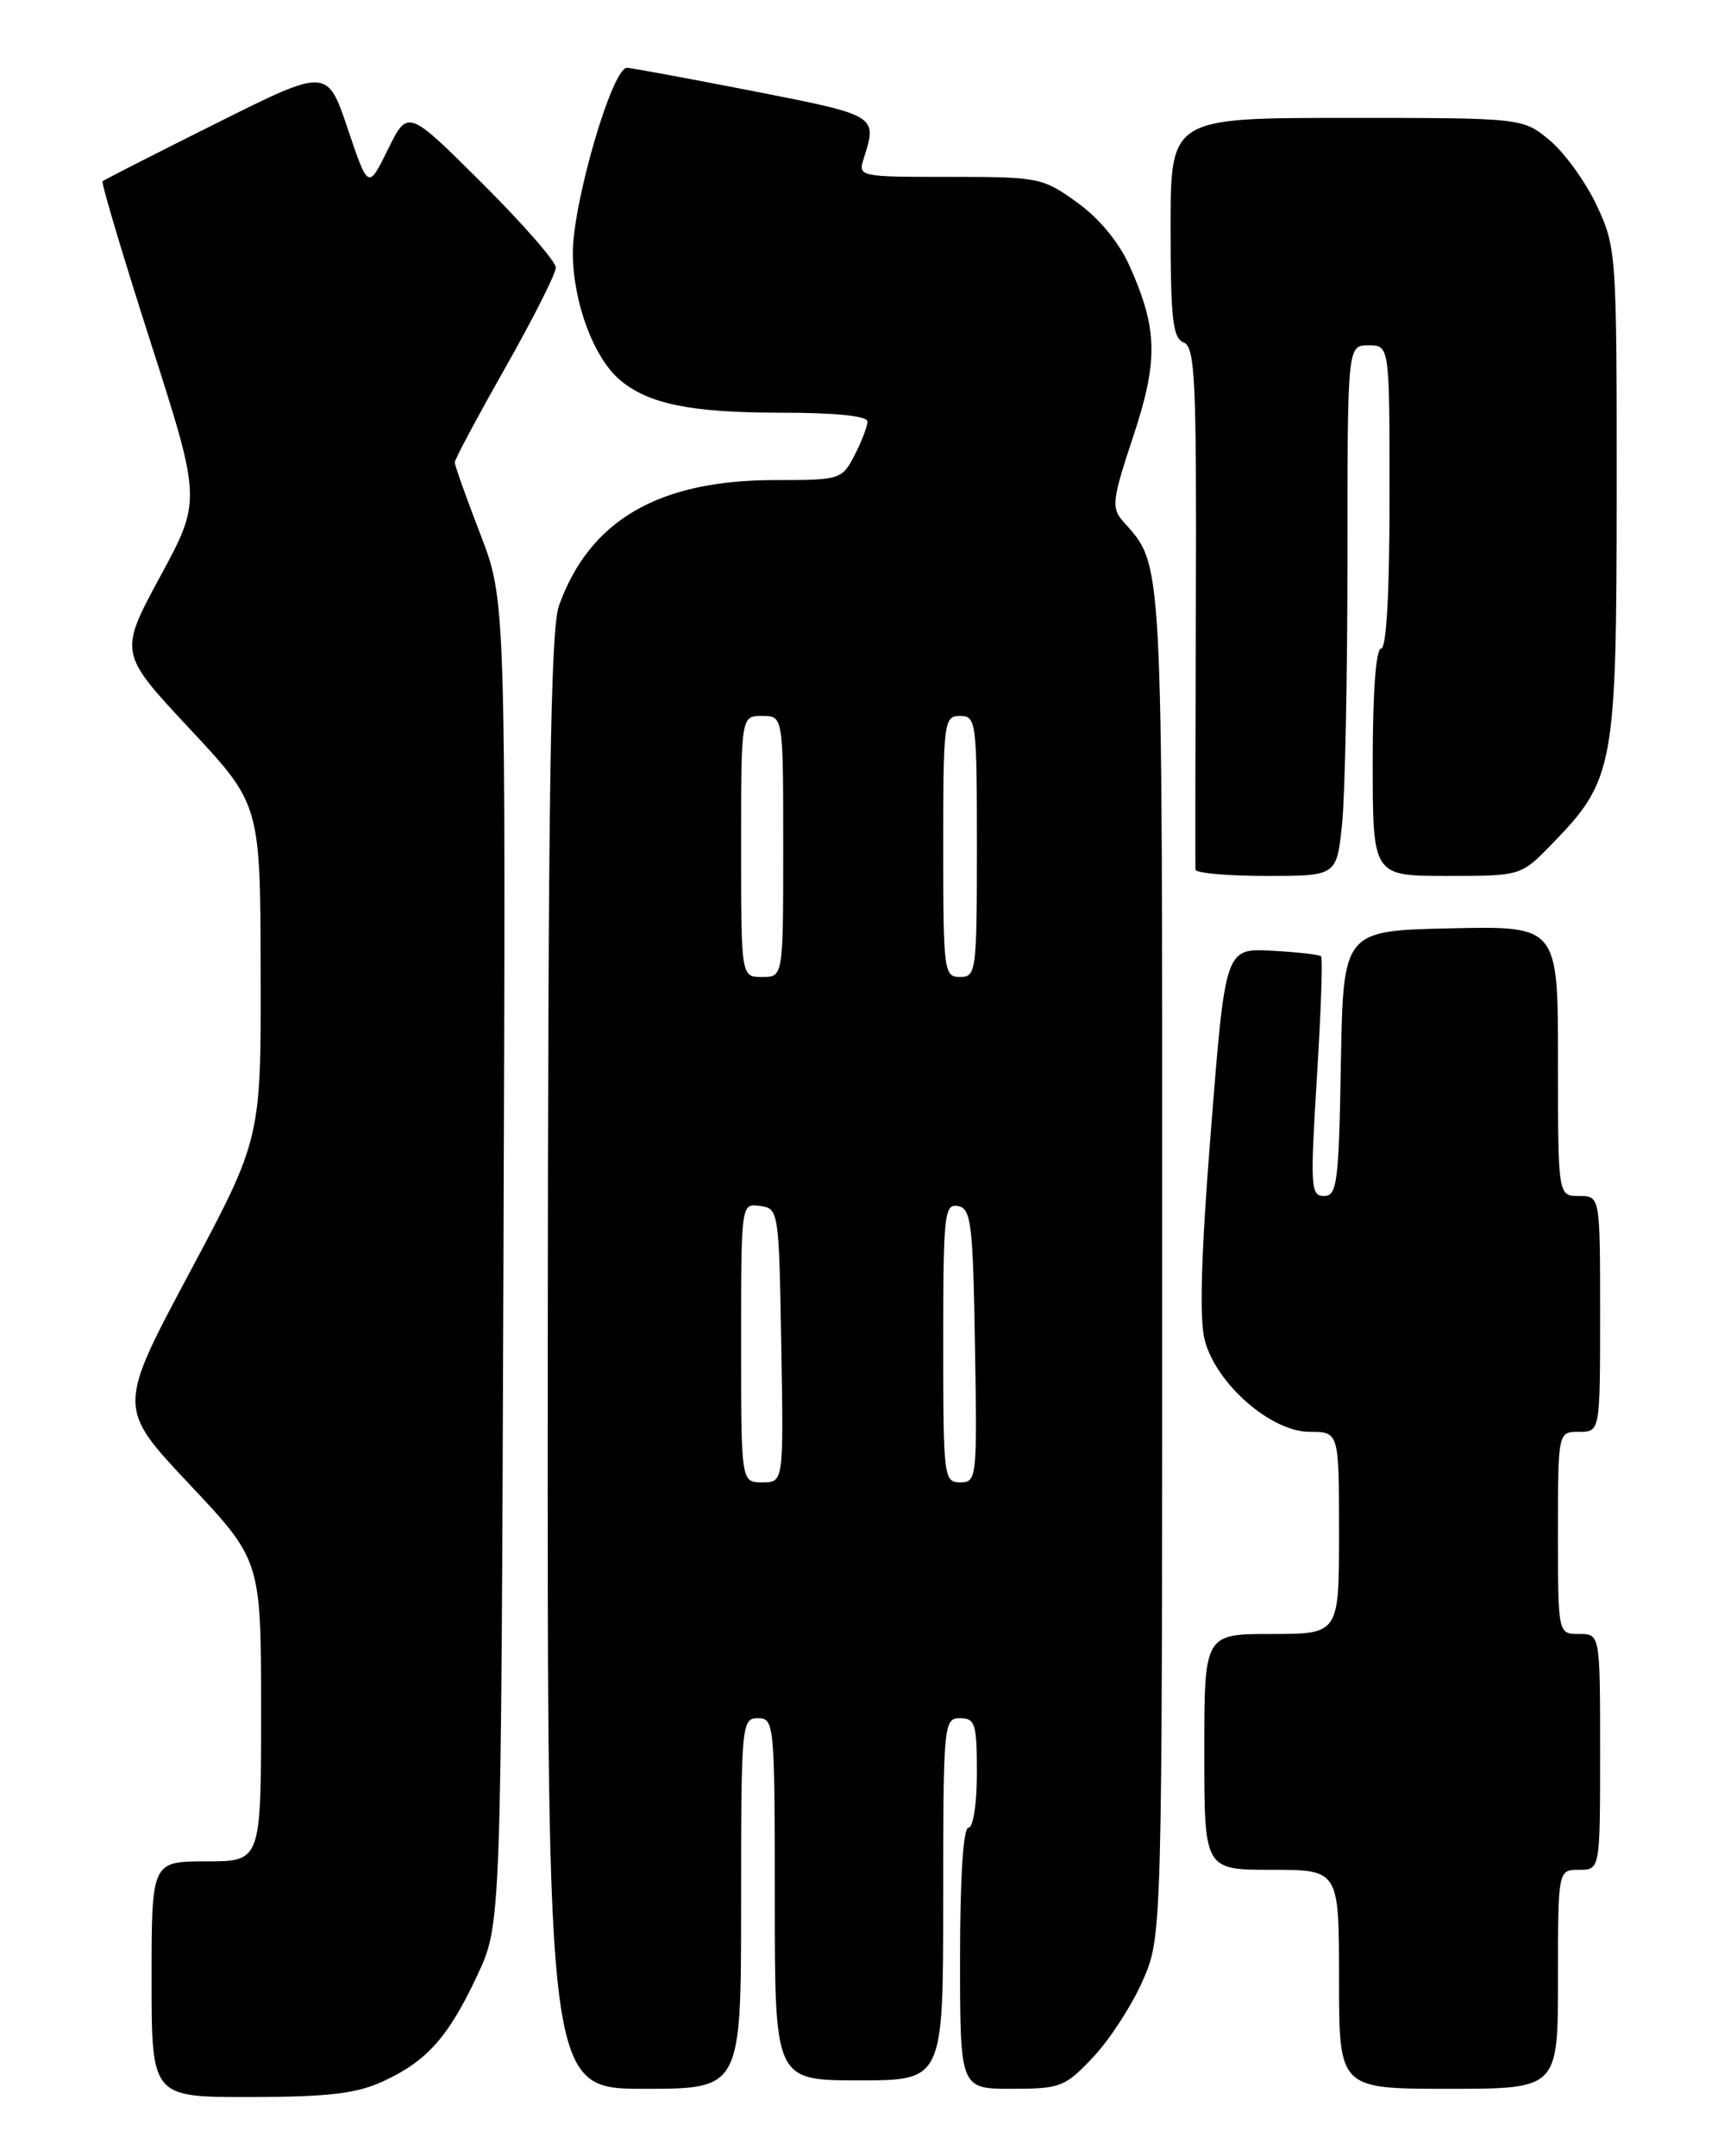 <?xml version="1.0" encoding="UTF-8" standalone="no"?>
<!DOCTYPE svg PUBLIC "-//W3C//DTD SVG 1.1//EN" "http://www.w3.org/Graphics/SVG/1.1/DTD/svg11.dtd" >
<svg xmlns="http://www.w3.org/2000/svg" xmlns:xlink="http://www.w3.org/1999/xlink" version="1.1" viewBox="0 0 204 256">
 <g >
 <path fill="currentColor"
d=" M 45.50 247.11 C 50.71 244.71 53.26 241.83 56.69 234.50 C 59.50 228.50 59.50 228.50 59.78 149.89 C 60.06 71.28 60.06 71.28 57.03 63.41 C 55.36 59.09 54.00 55.25 54.00 54.90 C 54.00 54.54 56.70 49.49 60.00 43.66 C 63.30 37.84 66.00 32.48 66.00 31.77 C 66.00 31.05 62.04 26.52 57.21 21.71 C 48.42 12.96 48.42 12.96 46.07 17.73 C 43.72 22.50 43.72 22.50 41.29 15.28 C 38.85 8.06 38.85 8.06 25.68 14.64 C 18.43 18.26 12.35 21.36 12.18 21.52 C 12.00 21.68 14.56 30.28 17.88 40.62 C 23.91 59.42 23.91 59.42 19.01 68.47 C 14.12 77.52 14.12 77.52 22.51 86.51 C 30.91 95.50 30.91 95.50 30.95 115.34 C 31.00 135.19 31.00 135.19 22.47 151.17 C 13.95 167.14 13.95 167.14 22.47 176.20 C 31.00 185.26 31.00 185.26 31.00 203.13 C 31.00 221.00 31.00 221.00 24.50 221.00 C 18.00 221.00 18.00 221.00 18.00 235.00 C 18.00 249.00 18.00 249.00 29.75 248.98 C 39.03 248.96 42.34 248.57 45.50 247.11 Z  M 88.00 226.00 C 88.00 204.67 88.06 204.00 90.00 204.00 C 91.94 204.00 92.00 204.67 92.00 225.50 C 92.00 247.00 92.00 247.00 102.00 247.00 C 112.00 247.00 112.00 247.00 112.00 225.50 C 112.00 204.67 112.06 204.00 114.00 204.00 C 115.79 204.00 116.00 204.67 116.00 210.50 C 116.00 214.17 115.56 217.00 115.00 217.00 C 114.38 217.00 114.00 222.83 114.00 232.50 C 114.00 248.00 114.00 248.00 120.13 248.00 C 125.92 248.00 126.46 247.79 129.79 244.26 C 131.74 242.20 134.38 238.13 135.66 235.23 C 138.00 229.94 138.00 229.94 138.00 149.92 C 138.00 64.30 138.17 67.39 133.28 61.81 C 131.96 60.30 132.10 59.22 134.52 51.95 C 137.54 42.87 137.48 39.14 134.20 31.73 C 132.92 28.83 130.61 26.00 127.94 24.07 C 123.82 21.09 123.38 21.00 112.78 21.00 C 101.92 21.00 101.87 20.99 102.58 18.75 C 104.19 13.72 104.16 13.70 89.50 10.83 C 81.80 9.33 75.03 8.07 74.46 8.05 C 72.71 7.97 68.00 24.11 68.02 30.06 C 68.05 35.89 70.48 42.45 73.61 45.11 C 76.96 47.96 82.07 49.00 92.65 49.00 C 99.21 49.00 103.00 49.38 103.00 50.05 C 103.00 50.63 102.31 52.43 101.47 54.05 C 99.98 56.94 99.79 57.00 92.01 57.00 C 78.20 57.00 70.00 61.77 66.37 71.92 C 65.37 74.72 65.08 94.25 65.04 161.75 C 65.00 248.00 65.00 248.00 76.50 248.00 C 88.00 248.00 88.00 248.00 88.00 226.00 Z  M 185.00 235.00 C 185.00 222.00 185.00 222.00 187.50 222.00 C 190.00 222.00 190.00 222.00 190.00 208.00 C 190.00 194.00 190.00 194.00 187.50 194.00 C 185.00 194.00 185.00 194.00 185.00 182.00 C 185.00 170.00 185.00 170.00 187.50 170.00 C 190.00 170.00 190.00 170.00 190.00 156.00 C 190.00 142.00 190.00 142.00 187.50 142.00 C 185.00 142.00 185.00 142.00 185.00 125.97 C 185.00 109.94 185.00 109.94 172.25 110.22 C 159.50 110.50 159.50 110.50 159.22 126.25 C 158.98 140.39 158.77 142.00 157.22 142.00 C 155.63 142.00 155.57 140.92 156.37 127.95 C 156.85 120.23 157.08 113.74 156.87 113.54 C 156.67 113.34 154.03 113.04 151.00 112.88 C 145.50 112.59 145.50 112.59 143.80 134.04 C 142.62 148.88 142.39 156.62 143.06 159.14 C 144.42 164.32 150.94 170.00 155.50 170.00 C 159.00 170.00 159.00 170.00 159.00 182.00 C 159.00 194.00 159.00 194.00 151.00 194.00 C 143.00 194.00 143.00 194.00 143.00 208.00 C 143.00 222.00 143.00 222.00 151.00 222.00 C 159.00 222.00 159.00 222.00 159.00 235.00 C 159.00 248.00 159.00 248.00 172.00 248.00 C 185.00 248.00 185.00 248.00 185.00 235.00 Z  M 159.36 97.85 C 159.71 94.47 160.00 80.30 160.00 66.35 C 160.00 41.00 160.00 41.00 162.50 41.00 C 165.00 41.00 165.00 41.00 165.00 59.00 C 165.00 70.33 164.63 77.00 164.00 77.00 C 163.38 77.00 163.00 82.17 163.00 90.50 C 163.00 104.00 163.00 104.00 171.80 104.00 C 180.59 104.00 180.59 104.00 184.24 100.25 C 191.68 92.61 191.95 91.11 191.97 58.50 C 191.98 30.16 191.93 29.39 189.63 24.46 C 188.34 21.69 185.84 18.20 184.07 16.71 C 180.85 14.00 180.85 14.00 159.92 14.00 C 139.00 14.00 139.00 14.00 139.00 27.03 C 139.00 37.88 139.26 40.16 140.55 40.66 C 141.91 41.18 142.09 45.08 142.00 71.88 C 141.94 88.72 141.92 102.84 141.95 103.25 C 141.98 103.66 145.76 104.00 150.36 104.00 C 158.72 104.00 158.72 104.00 159.36 97.85 Z  M 88.00 159.43 C 88.00 142.86 88.00 142.86 90.25 143.18 C 92.46 143.49 92.50 143.75 92.77 159.75 C 93.05 176.00 93.05 176.00 90.52 176.00 C 88.00 176.00 88.00 176.00 88.00 159.43 Z  M 112.00 159.43 C 112.00 144.18 112.14 142.88 113.75 143.19 C 115.32 143.49 115.53 145.22 115.77 159.76 C 116.04 175.49 115.99 176.00 114.02 176.00 C 112.07 176.00 112.00 175.40 112.00 159.43 Z  M 88.00 100.50 C 88.00 85.00 88.00 85.00 90.50 85.00 C 93.00 85.00 93.00 85.00 93.00 100.50 C 93.00 116.00 93.00 116.00 90.50 116.00 C 88.00 116.00 88.00 116.00 88.00 100.50 Z  M 112.00 100.50 C 112.00 85.67 112.09 85.00 114.00 85.00 C 115.91 85.00 116.00 85.67 116.00 100.50 C 116.00 115.33 115.91 116.00 114.00 116.00 C 112.09 116.00 112.00 115.33 112.00 100.50 Z "/>
</g>
</svg>